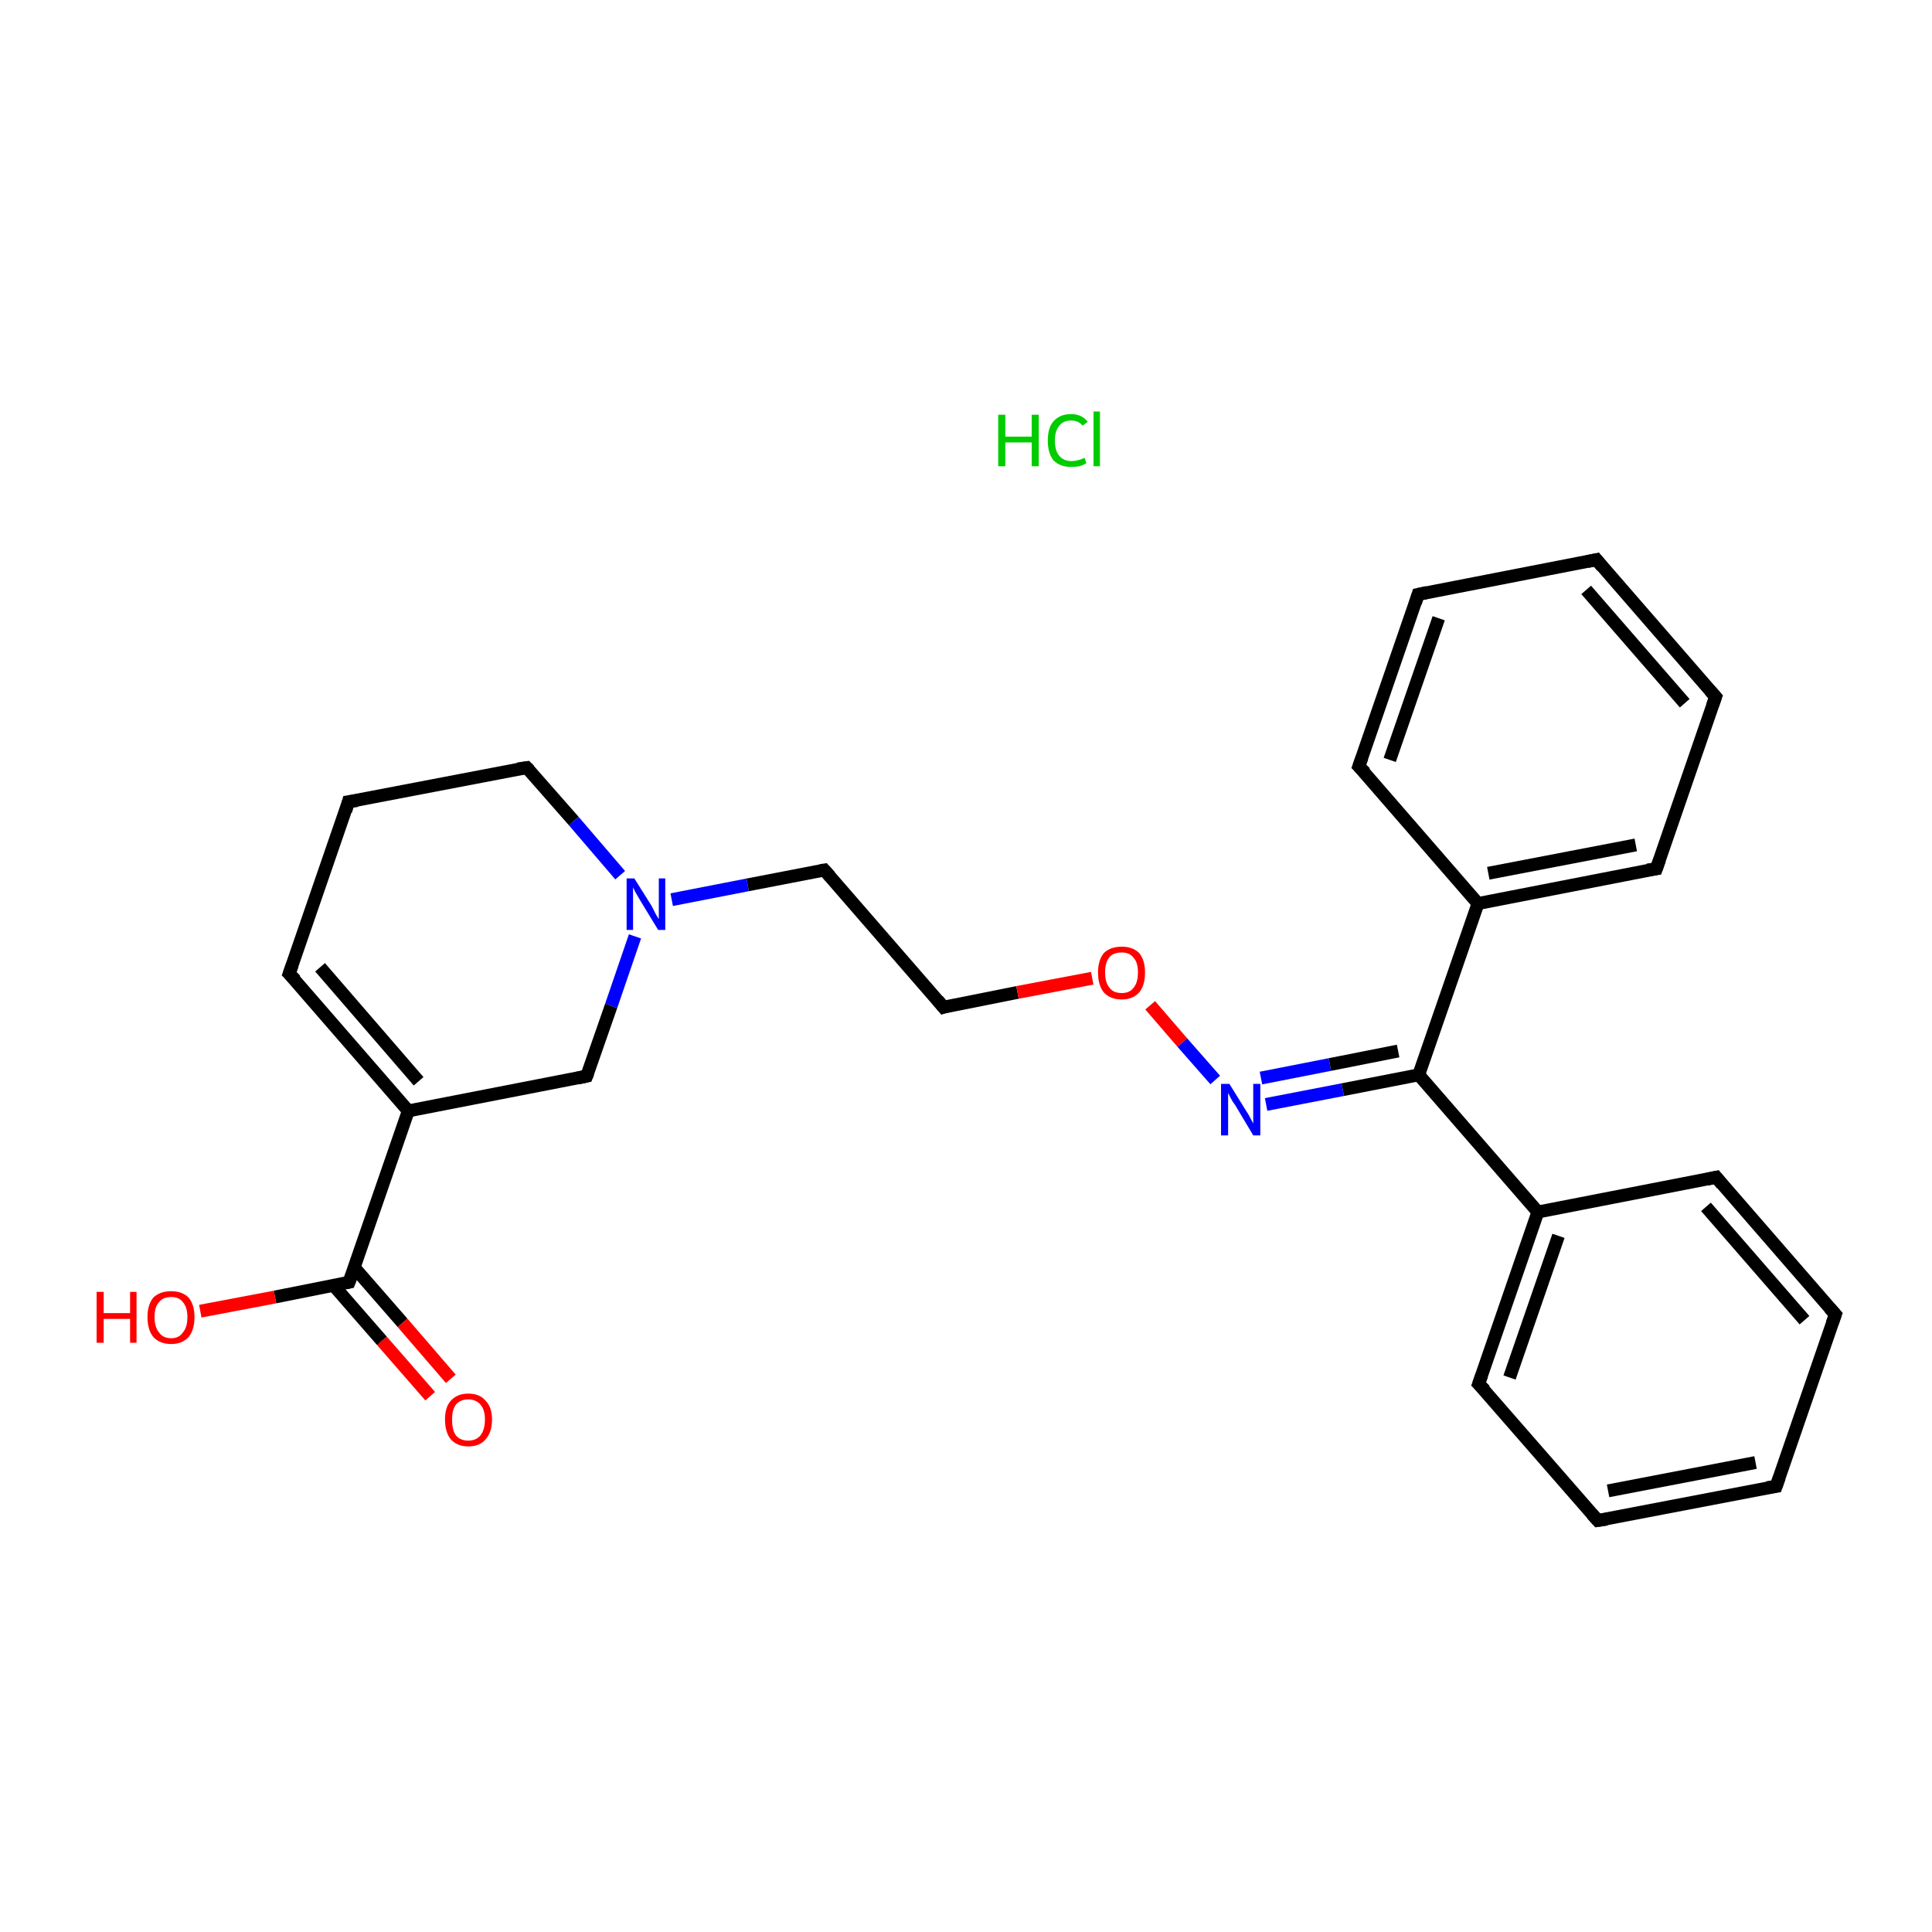 <?xml version='1.0' encoding='iso-8859-1'?>
<svg version='1.1' baseProfile='full'
              xmlns='http://www.w3.org/2000/svg'
                      xmlns:rdkit='http://www.rdkit.org/xml'
                      xmlns:xlink='http://www.w3.org/1999/xlink'
                  xml:space='preserve'
width='300px' height='300px' viewBox='0 0 300 300'>
<!-- END OF HEADER -->
<rect style='opacity:1.0;fill:#FFFFFF;stroke:none' width='300.0' height='300.0' x='0.0' y='0.0'> </rect>
<path class='bond-0 atom-1 atom-2' d='M 66.8,216.8 L 59.3,208.2' style='fill:none;fill-rule:evenodd;stroke:#FF0000;stroke-width:2.0px;stroke-linecap:butt;stroke-linejoin:miter;stroke-opacity:1' />
<path class='bond-0 atom-1 atom-2' d='M 59.3,208.2 L 51.8,199.6' style='fill:none;fill-rule:evenodd;stroke:#000000;stroke-width:2.0px;stroke-linecap:butt;stroke-linejoin:miter;stroke-opacity:1' />
<path class='bond-0 atom-1 atom-2' d='M 70.0,214.1 L 62.5,205.4' style='fill:none;fill-rule:evenodd;stroke:#FF0000;stroke-width:2.0px;stroke-linecap:butt;stroke-linejoin:miter;stroke-opacity:1' />
<path class='bond-0 atom-1 atom-2' d='M 62.5,205.4 L 55.0,196.8' style='fill:none;fill-rule:evenodd;stroke:#000000;stroke-width:2.0px;stroke-linecap:butt;stroke-linejoin:miter;stroke-opacity:1' />
<path class='bond-1 atom-2 atom-3' d='M 54.2,199.1 L 42.7,201.4' style='fill:none;fill-rule:evenodd;stroke:#000000;stroke-width:2.0px;stroke-linecap:butt;stroke-linejoin:miter;stroke-opacity:1' />
<path class='bond-1 atom-2 atom-3' d='M 42.7,201.4 L 31.1,203.6' style='fill:none;fill-rule:evenodd;stroke:#FF0000;stroke-width:2.0px;stroke-linecap:butt;stroke-linejoin:miter;stroke-opacity:1' />
<path class='bond-2 atom-2 atom-4' d='M 54.2,199.1 L 63.4,172.5' style='fill:none;fill-rule:evenodd;stroke:#000000;stroke-width:2.0px;stroke-linecap:butt;stroke-linejoin:miter;stroke-opacity:1' />
<path class='bond-3 atom-4 atom-5' d='M 63.4,172.5 L 44.9,151.2' style='fill:none;fill-rule:evenodd;stroke:#000000;stroke-width:2.0px;stroke-linecap:butt;stroke-linejoin:miter;stroke-opacity:1' />
<path class='bond-3 atom-4 atom-5' d='M 65.0,167.9 L 49.7,150.2' style='fill:none;fill-rule:evenodd;stroke:#000000;stroke-width:2.0px;stroke-linecap:butt;stroke-linejoin:miter;stroke-opacity:1' />
<path class='bond-4 atom-5 atom-6' d='M 44.9,151.2 L 54.1,124.5' style='fill:none;fill-rule:evenodd;stroke:#000000;stroke-width:2.0px;stroke-linecap:butt;stroke-linejoin:miter;stroke-opacity:1' />
<path class='bond-5 atom-6 atom-7' d='M 54.1,124.5 L 81.8,119.2' style='fill:none;fill-rule:evenodd;stroke:#000000;stroke-width:2.0px;stroke-linecap:butt;stroke-linejoin:miter;stroke-opacity:1' />
<path class='bond-6 atom-7 atom-8' d='M 81.8,119.2 L 89.1,127.5' style='fill:none;fill-rule:evenodd;stroke:#000000;stroke-width:2.0px;stroke-linecap:butt;stroke-linejoin:miter;stroke-opacity:1' />
<path class='bond-6 atom-7 atom-8' d='M 89.1,127.5 L 96.3,135.9' style='fill:none;fill-rule:evenodd;stroke:#0000FF;stroke-width:2.0px;stroke-linecap:butt;stroke-linejoin:miter;stroke-opacity:1' />
<path class='bond-7 atom-8 atom-9' d='M 104.3,139.7 L 116.1,137.4' style='fill:none;fill-rule:evenodd;stroke:#0000FF;stroke-width:2.0px;stroke-linecap:butt;stroke-linejoin:miter;stroke-opacity:1' />
<path class='bond-7 atom-8 atom-9' d='M 116.1,137.4 L 128.0,135.1' style='fill:none;fill-rule:evenodd;stroke:#000000;stroke-width:2.0px;stroke-linecap:butt;stroke-linejoin:miter;stroke-opacity:1' />
<path class='bond-8 atom-9 atom-10' d='M 128.0,135.1 L 146.5,156.4' style='fill:none;fill-rule:evenodd;stroke:#000000;stroke-width:2.0px;stroke-linecap:butt;stroke-linejoin:miter;stroke-opacity:1' />
<path class='bond-9 atom-10 atom-11' d='M 146.5,156.4 L 158.0,154.1' style='fill:none;fill-rule:evenodd;stroke:#000000;stroke-width:2.0px;stroke-linecap:butt;stroke-linejoin:miter;stroke-opacity:1' />
<path class='bond-9 atom-10 atom-11' d='M 158.0,154.1 L 169.6,151.9' style='fill:none;fill-rule:evenodd;stroke:#FF0000;stroke-width:2.0px;stroke-linecap:butt;stroke-linejoin:miter;stroke-opacity:1' />
<path class='bond-10 atom-11 atom-12' d='M 178.6,156.1 L 183.6,161.9' style='fill:none;fill-rule:evenodd;stroke:#FF0000;stroke-width:2.0px;stroke-linecap:butt;stroke-linejoin:miter;stroke-opacity:1' />
<path class='bond-10 atom-11 atom-12' d='M 183.6,161.9 L 188.7,167.7' style='fill:none;fill-rule:evenodd;stroke:#0000FF;stroke-width:2.0px;stroke-linecap:butt;stroke-linejoin:miter;stroke-opacity:1' />
<path class='bond-11 atom-12 atom-13' d='M 196.6,171.5 L 208.5,169.2' style='fill:none;fill-rule:evenodd;stroke:#0000FF;stroke-width:2.0px;stroke-linecap:butt;stroke-linejoin:miter;stroke-opacity:1' />
<path class='bond-11 atom-12 atom-13' d='M 208.5,169.2 L 220.3,166.9' style='fill:none;fill-rule:evenodd;stroke:#000000;stroke-width:2.0px;stroke-linecap:butt;stroke-linejoin:miter;stroke-opacity:1' />
<path class='bond-11 atom-12 atom-13' d='M 195.8,167.4 L 206.5,165.3' style='fill:none;fill-rule:evenodd;stroke:#0000FF;stroke-width:2.0px;stroke-linecap:butt;stroke-linejoin:miter;stroke-opacity:1' />
<path class='bond-11 atom-12 atom-13' d='M 206.5,165.3 L 217.1,163.2' style='fill:none;fill-rule:evenodd;stroke:#000000;stroke-width:2.0px;stroke-linecap:butt;stroke-linejoin:miter;stroke-opacity:1' />
<path class='bond-12 atom-13 atom-14' d='M 220.3,166.9 L 238.8,188.2' style='fill:none;fill-rule:evenodd;stroke:#000000;stroke-width:2.0px;stroke-linecap:butt;stroke-linejoin:miter;stroke-opacity:1' />
<path class='bond-13 atom-14 atom-15' d='M 238.8,188.2 L 229.6,214.9' style='fill:none;fill-rule:evenodd;stroke:#000000;stroke-width:2.0px;stroke-linecap:butt;stroke-linejoin:miter;stroke-opacity:1' />
<path class='bond-13 atom-14 atom-15' d='M 242.0,191.9 L 234.4,213.9' style='fill:none;fill-rule:evenodd;stroke:#000000;stroke-width:2.0px;stroke-linecap:butt;stroke-linejoin:miter;stroke-opacity:1' />
<path class='bond-14 atom-15 atom-16' d='M 229.6,214.9 L 248.1,236.1' style='fill:none;fill-rule:evenodd;stroke:#000000;stroke-width:2.0px;stroke-linecap:butt;stroke-linejoin:miter;stroke-opacity:1' />
<path class='bond-15 atom-16 atom-17' d='M 248.1,236.1 L 275.8,230.8' style='fill:none;fill-rule:evenodd;stroke:#000000;stroke-width:2.0px;stroke-linecap:butt;stroke-linejoin:miter;stroke-opacity:1' />
<path class='bond-15 atom-16 atom-17' d='M 249.7,231.5 L 272.6,227.1' style='fill:none;fill-rule:evenodd;stroke:#000000;stroke-width:2.0px;stroke-linecap:butt;stroke-linejoin:miter;stroke-opacity:1' />
<path class='bond-16 atom-17 atom-18' d='M 275.8,230.8 L 285.0,204.1' style='fill:none;fill-rule:evenodd;stroke:#000000;stroke-width:2.0px;stroke-linecap:butt;stroke-linejoin:miter;stroke-opacity:1' />
<path class='bond-17 atom-18 atom-19' d='M 285.0,204.1 L 266.5,182.8' style='fill:none;fill-rule:evenodd;stroke:#000000;stroke-width:2.0px;stroke-linecap:butt;stroke-linejoin:miter;stroke-opacity:1' />
<path class='bond-17 atom-18 atom-19' d='M 280.2,205.0 L 264.9,187.4' style='fill:none;fill-rule:evenodd;stroke:#000000;stroke-width:2.0px;stroke-linecap:butt;stroke-linejoin:miter;stroke-opacity:1' />
<path class='bond-18 atom-13 atom-20' d='M 220.3,166.9 L 229.5,140.3' style='fill:none;fill-rule:evenodd;stroke:#000000;stroke-width:2.0px;stroke-linecap:butt;stroke-linejoin:miter;stroke-opacity:1' />
<path class='bond-19 atom-20 atom-21' d='M 229.5,140.3 L 257.2,134.9' style='fill:none;fill-rule:evenodd;stroke:#000000;stroke-width:2.0px;stroke-linecap:butt;stroke-linejoin:miter;stroke-opacity:1' />
<path class='bond-19 atom-20 atom-21' d='M 231.1,135.6 L 254.0,131.2' style='fill:none;fill-rule:evenodd;stroke:#000000;stroke-width:2.0px;stroke-linecap:butt;stroke-linejoin:miter;stroke-opacity:1' />
<path class='bond-20 atom-21 atom-22' d='M 257.2,134.9 L 266.4,108.2' style='fill:none;fill-rule:evenodd;stroke:#000000;stroke-width:2.0px;stroke-linecap:butt;stroke-linejoin:miter;stroke-opacity:1' />
<path class='bond-21 atom-22 atom-23' d='M 266.4,108.2 L 247.9,86.9' style='fill:none;fill-rule:evenodd;stroke:#000000;stroke-width:2.0px;stroke-linecap:butt;stroke-linejoin:miter;stroke-opacity:1' />
<path class='bond-21 atom-22 atom-23' d='M 261.6,109.2 L 246.3,91.6' style='fill:none;fill-rule:evenodd;stroke:#000000;stroke-width:2.0px;stroke-linecap:butt;stroke-linejoin:miter;stroke-opacity:1' />
<path class='bond-22 atom-23 atom-24' d='M 247.9,86.9 L 220.2,92.3' style='fill:none;fill-rule:evenodd;stroke:#000000;stroke-width:2.0px;stroke-linecap:butt;stroke-linejoin:miter;stroke-opacity:1' />
<path class='bond-23 atom-24 atom-25' d='M 220.2,92.3 L 211.0,119.0' style='fill:none;fill-rule:evenodd;stroke:#000000;stroke-width:2.0px;stroke-linecap:butt;stroke-linejoin:miter;stroke-opacity:1' />
<path class='bond-23 atom-24 atom-25' d='M 223.4,96.0 L 215.8,118.0' style='fill:none;fill-rule:evenodd;stroke:#000000;stroke-width:2.0px;stroke-linecap:butt;stroke-linejoin:miter;stroke-opacity:1' />
<path class='bond-24 atom-8 atom-26' d='M 98.6,145.4 L 94.9,156.2' style='fill:none;fill-rule:evenodd;stroke:#0000FF;stroke-width:2.0px;stroke-linecap:butt;stroke-linejoin:miter;stroke-opacity:1' />
<path class='bond-24 atom-8 atom-26' d='M 94.9,156.2 L 91.1,167.1' style='fill:none;fill-rule:evenodd;stroke:#000000;stroke-width:2.0px;stroke-linecap:butt;stroke-linejoin:miter;stroke-opacity:1' />
<path class='bond-25 atom-26 atom-4' d='M 91.1,167.1 L 63.4,172.5' style='fill:none;fill-rule:evenodd;stroke:#000000;stroke-width:2.0px;stroke-linecap:butt;stroke-linejoin:miter;stroke-opacity:1' />
<path class='bond-26 atom-19 atom-14' d='M 266.5,182.8 L 238.8,188.2' style='fill:none;fill-rule:evenodd;stroke:#000000;stroke-width:2.0px;stroke-linecap:butt;stroke-linejoin:miter;stroke-opacity:1' />
<path class='bond-27 atom-25 atom-20' d='M 211.0,119.0 L 229.5,140.3' style='fill:none;fill-rule:evenodd;stroke:#000000;stroke-width:2.0px;stroke-linecap:butt;stroke-linejoin:miter;stroke-opacity:1' />
<path d='M 53.7,199.2 L 54.2,199.1 L 54.7,197.8' style='fill:none;stroke:#000000;stroke-width:2.0px;stroke-linecap:butt;stroke-linejoin:miter;stroke-miterlimit:10;stroke-opacity:1;' />
<path d='M 45.9,152.2 L 44.9,151.2 L 45.4,149.8' style='fill:none;stroke:#000000;stroke-width:2.0px;stroke-linecap:butt;stroke-linejoin:miter;stroke-miterlimit:10;stroke-opacity:1;' />
<path d='M 53.7,125.9 L 54.1,124.5 L 55.5,124.3' style='fill:none;stroke:#000000;stroke-width:2.0px;stroke-linecap:butt;stroke-linejoin:miter;stroke-miterlimit:10;stroke-opacity:1;' />
<path d='M 80.4,119.4 L 81.8,119.2 L 82.2,119.6' style='fill:none;stroke:#000000;stroke-width:2.0px;stroke-linecap:butt;stroke-linejoin:miter;stroke-miterlimit:10;stroke-opacity:1;' />
<path d='M 127.4,135.2 L 128.0,135.1 L 128.9,136.1' style='fill:none;stroke:#000000;stroke-width:2.0px;stroke-linecap:butt;stroke-linejoin:miter;stroke-miterlimit:10;stroke-opacity:1;' />
<path d='M 145.6,155.3 L 146.5,156.4 L 147.1,156.2' style='fill:none;stroke:#000000;stroke-width:2.0px;stroke-linecap:butt;stroke-linejoin:miter;stroke-miterlimit:10;stroke-opacity:1;' />
<path d='M 230.1,213.5 L 229.6,214.9 L 230.6,215.9' style='fill:none;stroke:#000000;stroke-width:2.0px;stroke-linecap:butt;stroke-linejoin:miter;stroke-miterlimit:10;stroke-opacity:1;' />
<path d='M 247.2,235.1 L 248.1,236.1 L 249.5,235.9' style='fill:none;stroke:#000000;stroke-width:2.0px;stroke-linecap:butt;stroke-linejoin:miter;stroke-miterlimit:10;stroke-opacity:1;' />
<path d='M 274.4,231.0 L 275.8,230.8 L 276.3,229.4' style='fill:none;stroke:#000000;stroke-width:2.0px;stroke-linecap:butt;stroke-linejoin:miter;stroke-miterlimit:10;stroke-opacity:1;' />
<path d='M 284.5,205.5 L 285.0,204.1 L 284.1,203.1' style='fill:none;stroke:#000000;stroke-width:2.0px;stroke-linecap:butt;stroke-linejoin:miter;stroke-miterlimit:10;stroke-opacity:1;' />
<path d='M 267.4,183.9 L 266.5,182.8 L 265.1,183.1' style='fill:none;stroke:#000000;stroke-width:2.0px;stroke-linecap:butt;stroke-linejoin:miter;stroke-miterlimit:10;stroke-opacity:1;' />
<path d='M 255.8,135.1 L 257.2,134.9 L 257.7,133.5' style='fill:none;stroke:#000000;stroke-width:2.0px;stroke-linecap:butt;stroke-linejoin:miter;stroke-miterlimit:10;stroke-opacity:1;' />
<path d='M 265.9,109.6 L 266.4,108.2 L 265.5,107.2' style='fill:none;stroke:#000000;stroke-width:2.0px;stroke-linecap:butt;stroke-linejoin:miter;stroke-miterlimit:10;stroke-opacity:1;' />
<path d='M 248.8,88.0 L 247.9,86.9 L 246.5,87.2' style='fill:none;stroke:#000000;stroke-width:2.0px;stroke-linecap:butt;stroke-linejoin:miter;stroke-miterlimit:10;stroke-opacity:1;' />
<path d='M 221.6,92.0 L 220.2,92.3 L 219.8,93.6' style='fill:none;stroke:#000000;stroke-width:2.0px;stroke-linecap:butt;stroke-linejoin:miter;stroke-miterlimit:10;stroke-opacity:1;' />
<path d='M 211.5,117.6 L 211.0,119.0 L 212.0,120.0' style='fill:none;stroke:#000000;stroke-width:2.0px;stroke-linecap:butt;stroke-linejoin:miter;stroke-miterlimit:10;stroke-opacity:1;' />
<path d='M 91.3,166.6 L 91.1,167.1 L 89.7,167.4' style='fill:none;stroke:#000000;stroke-width:2.0px;stroke-linecap:butt;stroke-linejoin:miter;stroke-miterlimit:10;stroke-opacity:1;' />
<path class='atom-0' d='M 155.0 64.4
L 156.1 64.4
L 156.1 67.8
L 160.2 67.8
L 160.2 64.4
L 161.3 64.4
L 161.3 72.4
L 160.2 72.4
L 160.2 68.7
L 156.1 68.7
L 156.1 72.4
L 155.0 72.4
L 155.0 64.4
' fill='#00CC00'/>
<path class='atom-0' d='M 162.7 68.4
Q 162.7 66.4, 163.6 65.4
Q 164.6 64.3, 166.3 64.3
Q 168.0 64.3, 168.9 65.5
L 168.1 66.1
Q 167.5 65.3, 166.3 65.3
Q 165.1 65.3, 164.5 66.1
Q 163.8 66.9, 163.8 68.4
Q 163.8 70.0, 164.5 70.8
Q 165.2 71.6, 166.4 71.6
Q 167.3 71.6, 168.4 71.1
L 168.7 71.9
Q 168.3 72.2, 167.6 72.4
Q 167.0 72.5, 166.3 72.5
Q 164.6 72.5, 163.6 71.5
Q 162.7 70.4, 162.7 68.4
' fill='#00CC00'/>
<path class='atom-0' d='M 169.8 63.9
L 170.8 63.9
L 170.8 72.4
L 169.8 72.4
L 169.8 63.9
' fill='#00CC00'/>
<path class='atom-1' d='M 69.1 220.4
Q 69.1 218.5, 70.0 217.5
Q 71.0 216.4, 72.7 216.4
Q 74.5 216.4, 75.4 217.5
Q 76.4 218.5, 76.4 220.4
Q 76.4 222.4, 75.4 223.5
Q 74.5 224.6, 72.7 224.6
Q 71.0 224.6, 70.0 223.5
Q 69.1 222.4, 69.1 220.4
M 72.7 223.7
Q 73.9 223.7, 74.6 222.9
Q 75.3 222.0, 75.3 220.4
Q 75.3 218.9, 74.6 218.1
Q 73.9 217.3, 72.7 217.3
Q 71.5 217.3, 70.8 218.1
Q 70.2 218.9, 70.2 220.4
Q 70.2 222.1, 70.8 222.9
Q 71.5 223.7, 72.7 223.7
' fill='#FF0000'/>
<path class='atom-3' d='M 15.0 200.6
L 16.1 200.6
L 16.1 203.9
L 20.2 203.9
L 20.2 200.6
L 21.2 200.6
L 21.2 208.5
L 20.2 208.5
L 20.2 204.8
L 16.1 204.8
L 16.1 208.5
L 15.0 208.5
L 15.0 200.6
' fill='#FF0000'/>
<path class='atom-3' d='M 22.9 204.5
Q 22.9 202.6, 23.8 201.5
Q 24.8 200.5, 26.6 200.5
Q 28.3 200.5, 29.3 201.5
Q 30.2 202.6, 30.2 204.5
Q 30.2 206.5, 29.3 207.6
Q 28.3 208.7, 26.6 208.7
Q 24.8 208.7, 23.8 207.6
Q 22.9 206.5, 22.9 204.5
M 26.6 207.8
Q 27.8 207.8, 28.4 206.9
Q 29.1 206.1, 29.1 204.5
Q 29.1 203.0, 28.4 202.2
Q 27.8 201.4, 26.6 201.4
Q 25.3 201.4, 24.7 202.2
Q 24.0 202.9, 24.0 204.5
Q 24.0 206.1, 24.7 206.9
Q 25.3 207.8, 26.6 207.8
' fill='#FF0000'/>
<path class='atom-8' d='M 98.5 136.4
L 101.2 140.7
Q 101.4 141.1, 101.8 141.9
Q 102.2 142.6, 102.3 142.7
L 102.3 136.4
L 103.3 136.4
L 103.3 144.4
L 102.2 144.4
L 99.4 139.8
Q 99.1 139.3, 98.7 138.6
Q 98.4 138.0, 98.3 137.8
L 98.3 144.4
L 97.3 144.4
L 97.3 136.4
L 98.5 136.4
' fill='#0000FF'/>
<path class='atom-11' d='M 170.5 151.0
Q 170.5 149.1, 171.4 148.0
Q 172.4 147.0, 174.2 147.0
Q 175.9 147.0, 176.9 148.0
Q 177.8 149.1, 177.8 151.0
Q 177.8 153.0, 176.9 154.1
Q 175.9 155.2, 174.2 155.2
Q 172.4 155.2, 171.4 154.1
Q 170.5 153.0, 170.5 151.0
M 174.2 154.2
Q 175.4 154.2, 176.0 153.4
Q 176.7 152.6, 176.7 151.0
Q 176.7 149.4, 176.0 148.7
Q 175.4 147.9, 174.2 147.9
Q 172.9 147.9, 172.3 148.6
Q 171.6 149.4, 171.6 151.0
Q 171.6 152.6, 172.3 153.4
Q 172.9 154.2, 174.2 154.2
' fill='#FF0000'/>
<path class='atom-12' d='M 190.9 168.3
L 193.5 172.5
Q 193.8 172.9, 194.2 173.7
Q 194.6 174.4, 194.6 174.5
L 194.6 168.3
L 195.7 168.3
L 195.7 176.3
L 194.6 176.3
L 191.8 171.6
Q 191.4 171.1, 191.1 170.5
Q 190.8 169.9, 190.7 169.7
L 190.7 176.3
L 189.6 176.3
L 189.6 168.3
L 190.9 168.3
' fill='#0000FF'/>
</svg>
